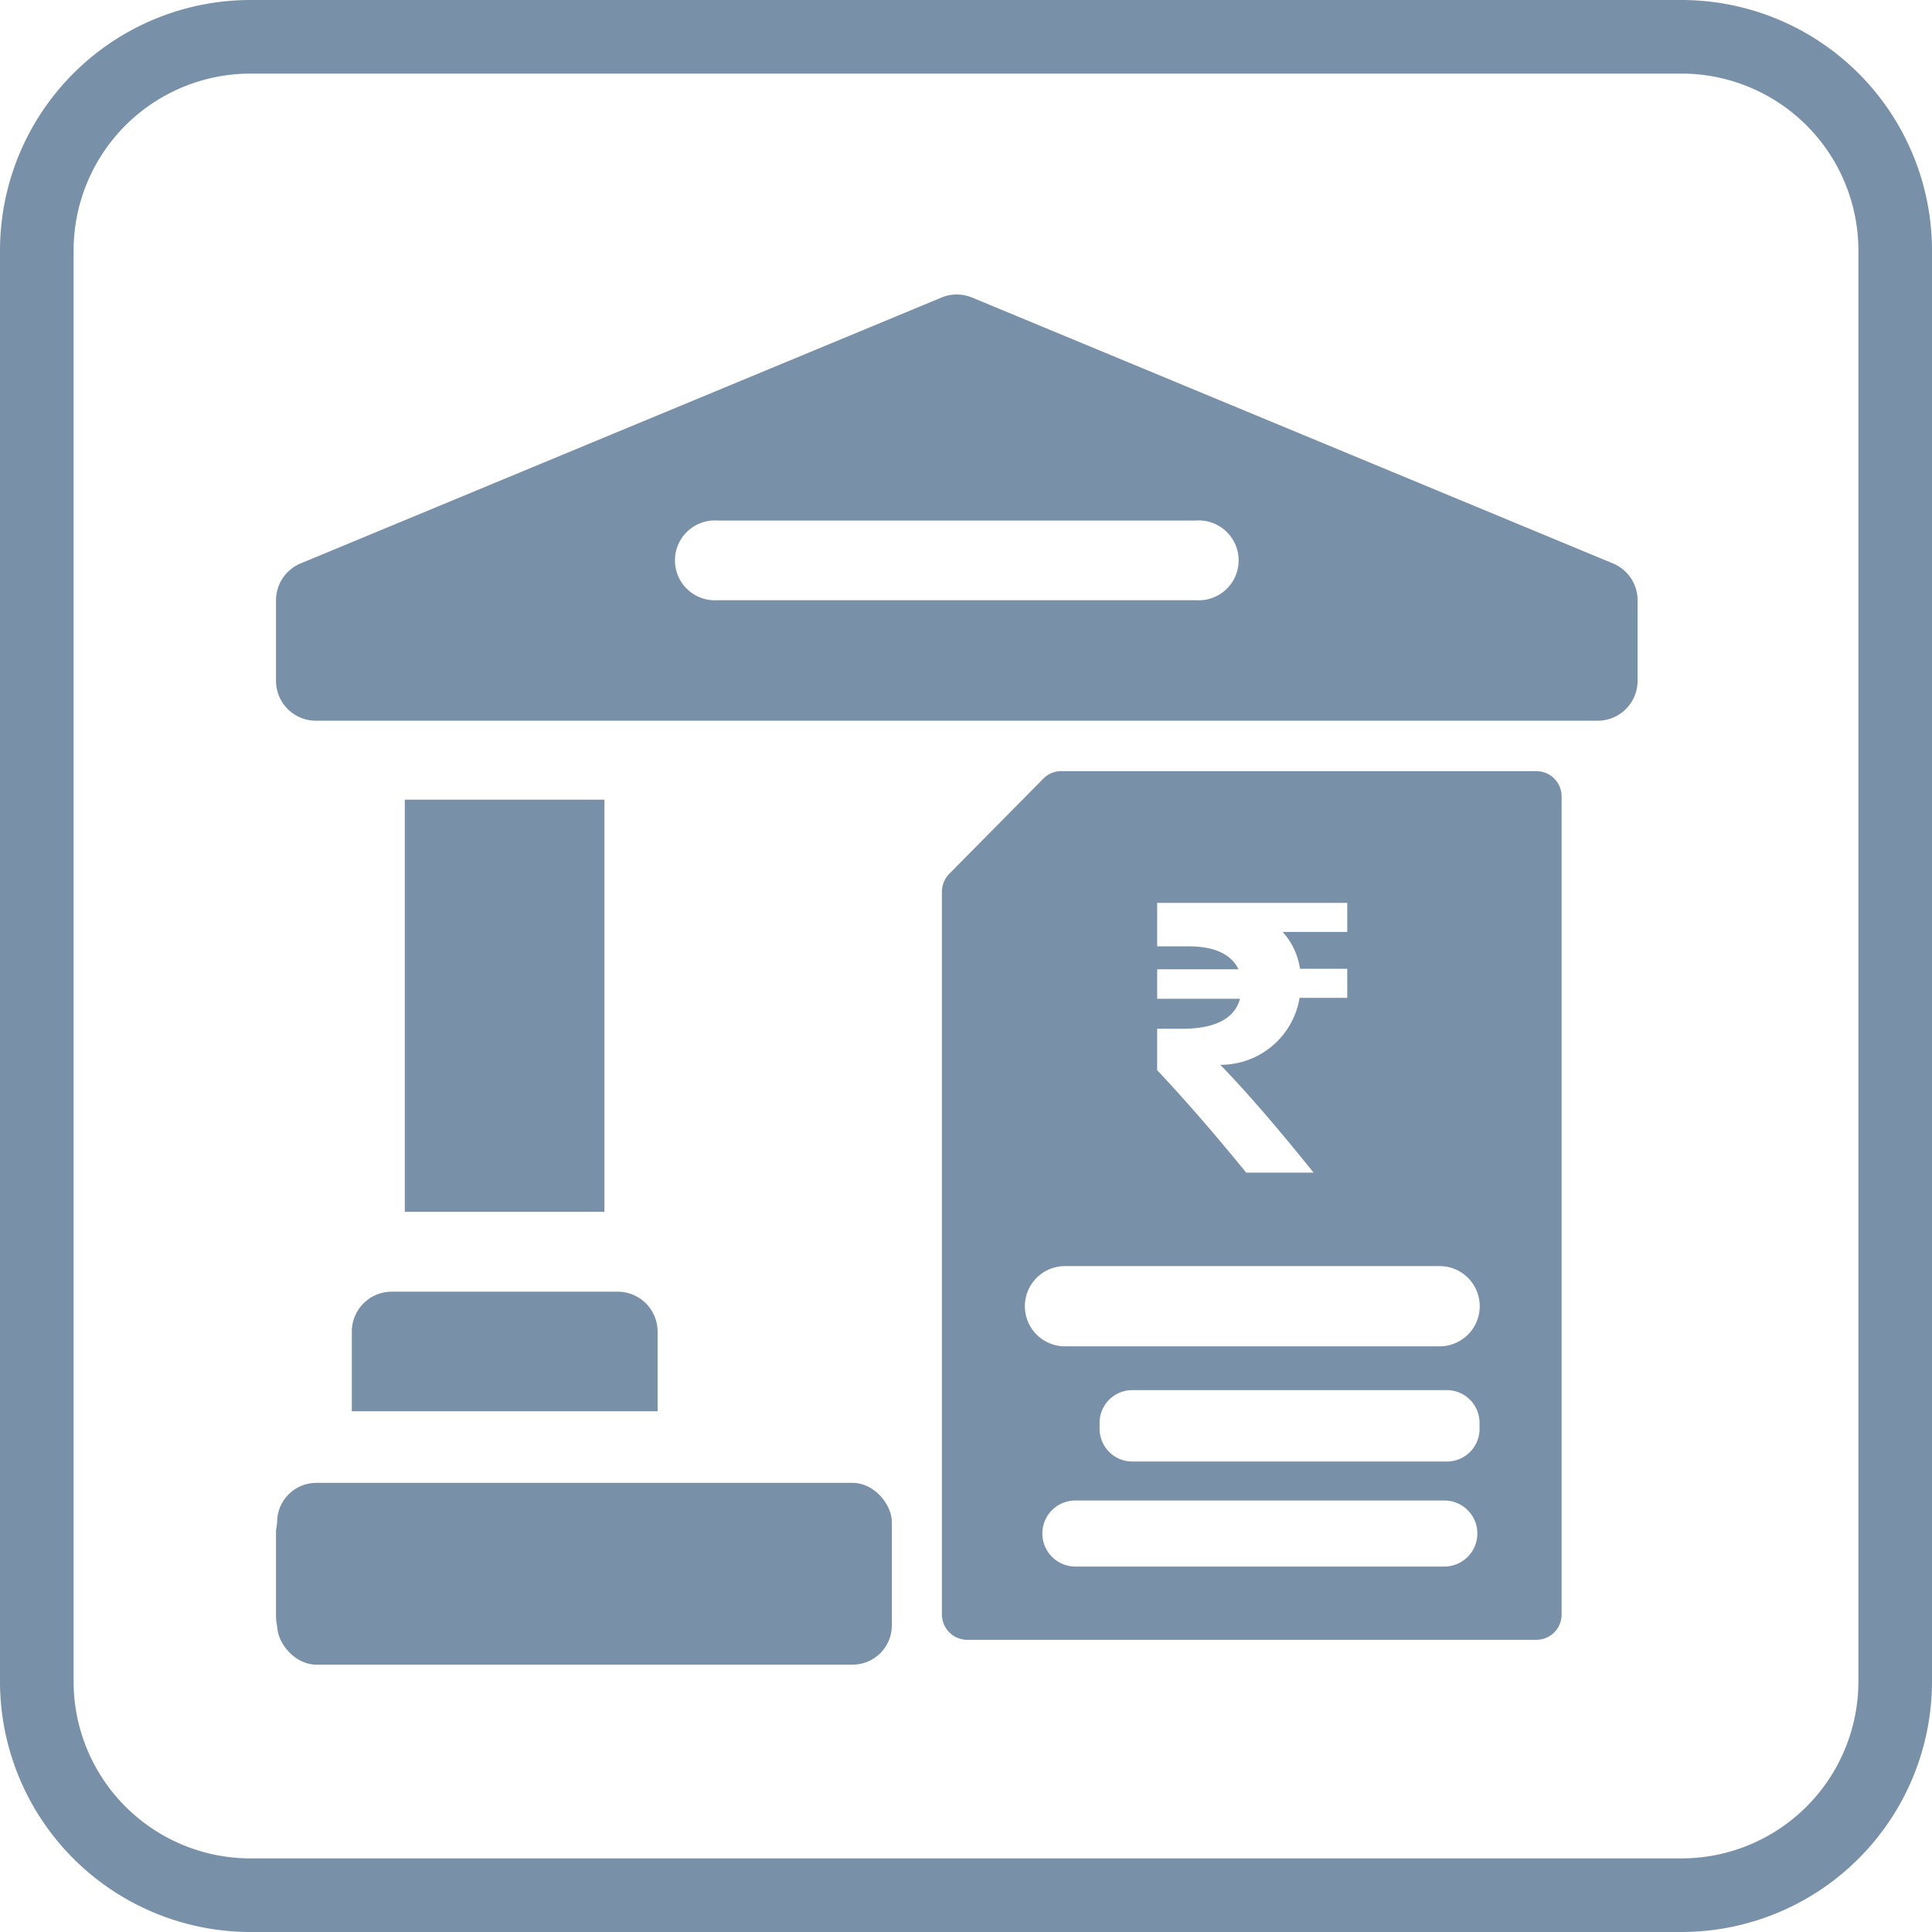 <svg xmlns="http://www.w3.org/2000/svg" viewBox="0 0 105 105"><defs><style>.cls-1{fill:none;stroke:#7991a8;stroke-miterlimit:10;stroke-width:4px;}.cls-2{fill:#7991a8;}</style></defs><title>bnkStatement</title><g id="Layer_2" data-name="Layer 2"><g id="Layer_1-2" data-name="Layer 1"><path class="cls-1" d="M91.4,103H13.6A11.62,11.62,0,0,1,2,91.4V13.6A11.62,11.62,0,0,1,13.6,2H91.4A11.62,11.62,0,0,1,103,13.6V91.4A11.62,11.62,0,0,1,91.4,103Z"/><path class="cls-2" d="M87.66,30.62,52.83,16.17a2.17,2.17,0,0,0-1.66,0L16.34,30.62a2.17,2.17,0,0,0-1.34,2V37a2.17,2.17,0,0,0,2.17,2.17H86.83A2.17,2.17,0,0,0,89,37V32.62A2.17,2.17,0,0,0,87.66,30.62ZM65,32.62H39a2.17,2.17,0,1,1,0-4.33H65a2.17,2.17,0,1,1,0,4.33Z"/><path class="cls-2" d="M19.12,72.37V76.7H35.74V72.37a2.17,2.17,0,0,0-2.17-2.17H21.29A2.17,2.17,0,0,0,19.12,72.37Z"/><path class="cls-2" d="M22,43.46H32.85v22.4H22Z"/><path class="cls-2" d="M32,85.59V84.41a6,6,0,0,1,1.36-3.8h-16A2.94,2.94,0,0,0,15,83.21v4.62A2.17,2.17,0,0,0,17.17,90H33.94A6,6,0,0,1,32,85.59Z"/><rect class="cls-2" x="15.06" y="80.59" width="33.41" height="9.88" rx="2.13"/><path class="cls-2" d="M83.51,41.91H57.7a1.34,1.34,0,0,0-1,.41l-5.11,5.17a1.42,1.42,0,0,0-.4,1V87.73a1.38,1.38,0,0,0,1.37,1.39H83.51a1.37,1.37,0,0,0,1.36-1.39V43.29A1.37,1.37,0,0,0,83.51,41.91Zm-20.62,14h1.38c1.9,0,2.86-.64,3.12-1.63h-4.5V52.68h4.42c-.36-.76-1.21-1.25-2.73-1.25H62.89V49.07H73.22v1.58H69.71a3.77,3.77,0,0,1,.94,2h2.57v1.58H70.63a4.35,4.35,0,0,1-4.31,3.64c1.54,1.58,3.35,3.72,5.07,5.86H67.73c-1.27-1.56-3.06-3.68-4.84-5.57Zm17.4,27.43a1.8,1.8,0,0,1-1.79,1.8H58.44a1.8,1.8,0,0,1-1.79-1.8h0a1.79,1.79,0,0,1,1.79-1.79H78.5a1.79,1.79,0,0,1,1.79,1.79Zm.12-5.69a1.77,1.77,0,0,1-1.78,1.78H61.54a1.78,1.78,0,0,1-1.78-1.78v-.32a1.78,1.78,0,0,1,1.78-1.78H78.63a1.78,1.78,0,0,1,1.78,1.78Zm-2.17-4.48H57.88a2.18,2.18,0,0,1,0-4.36H78.24a2.18,2.18,0,0,1,0,4.36Z"/></g></g></svg>